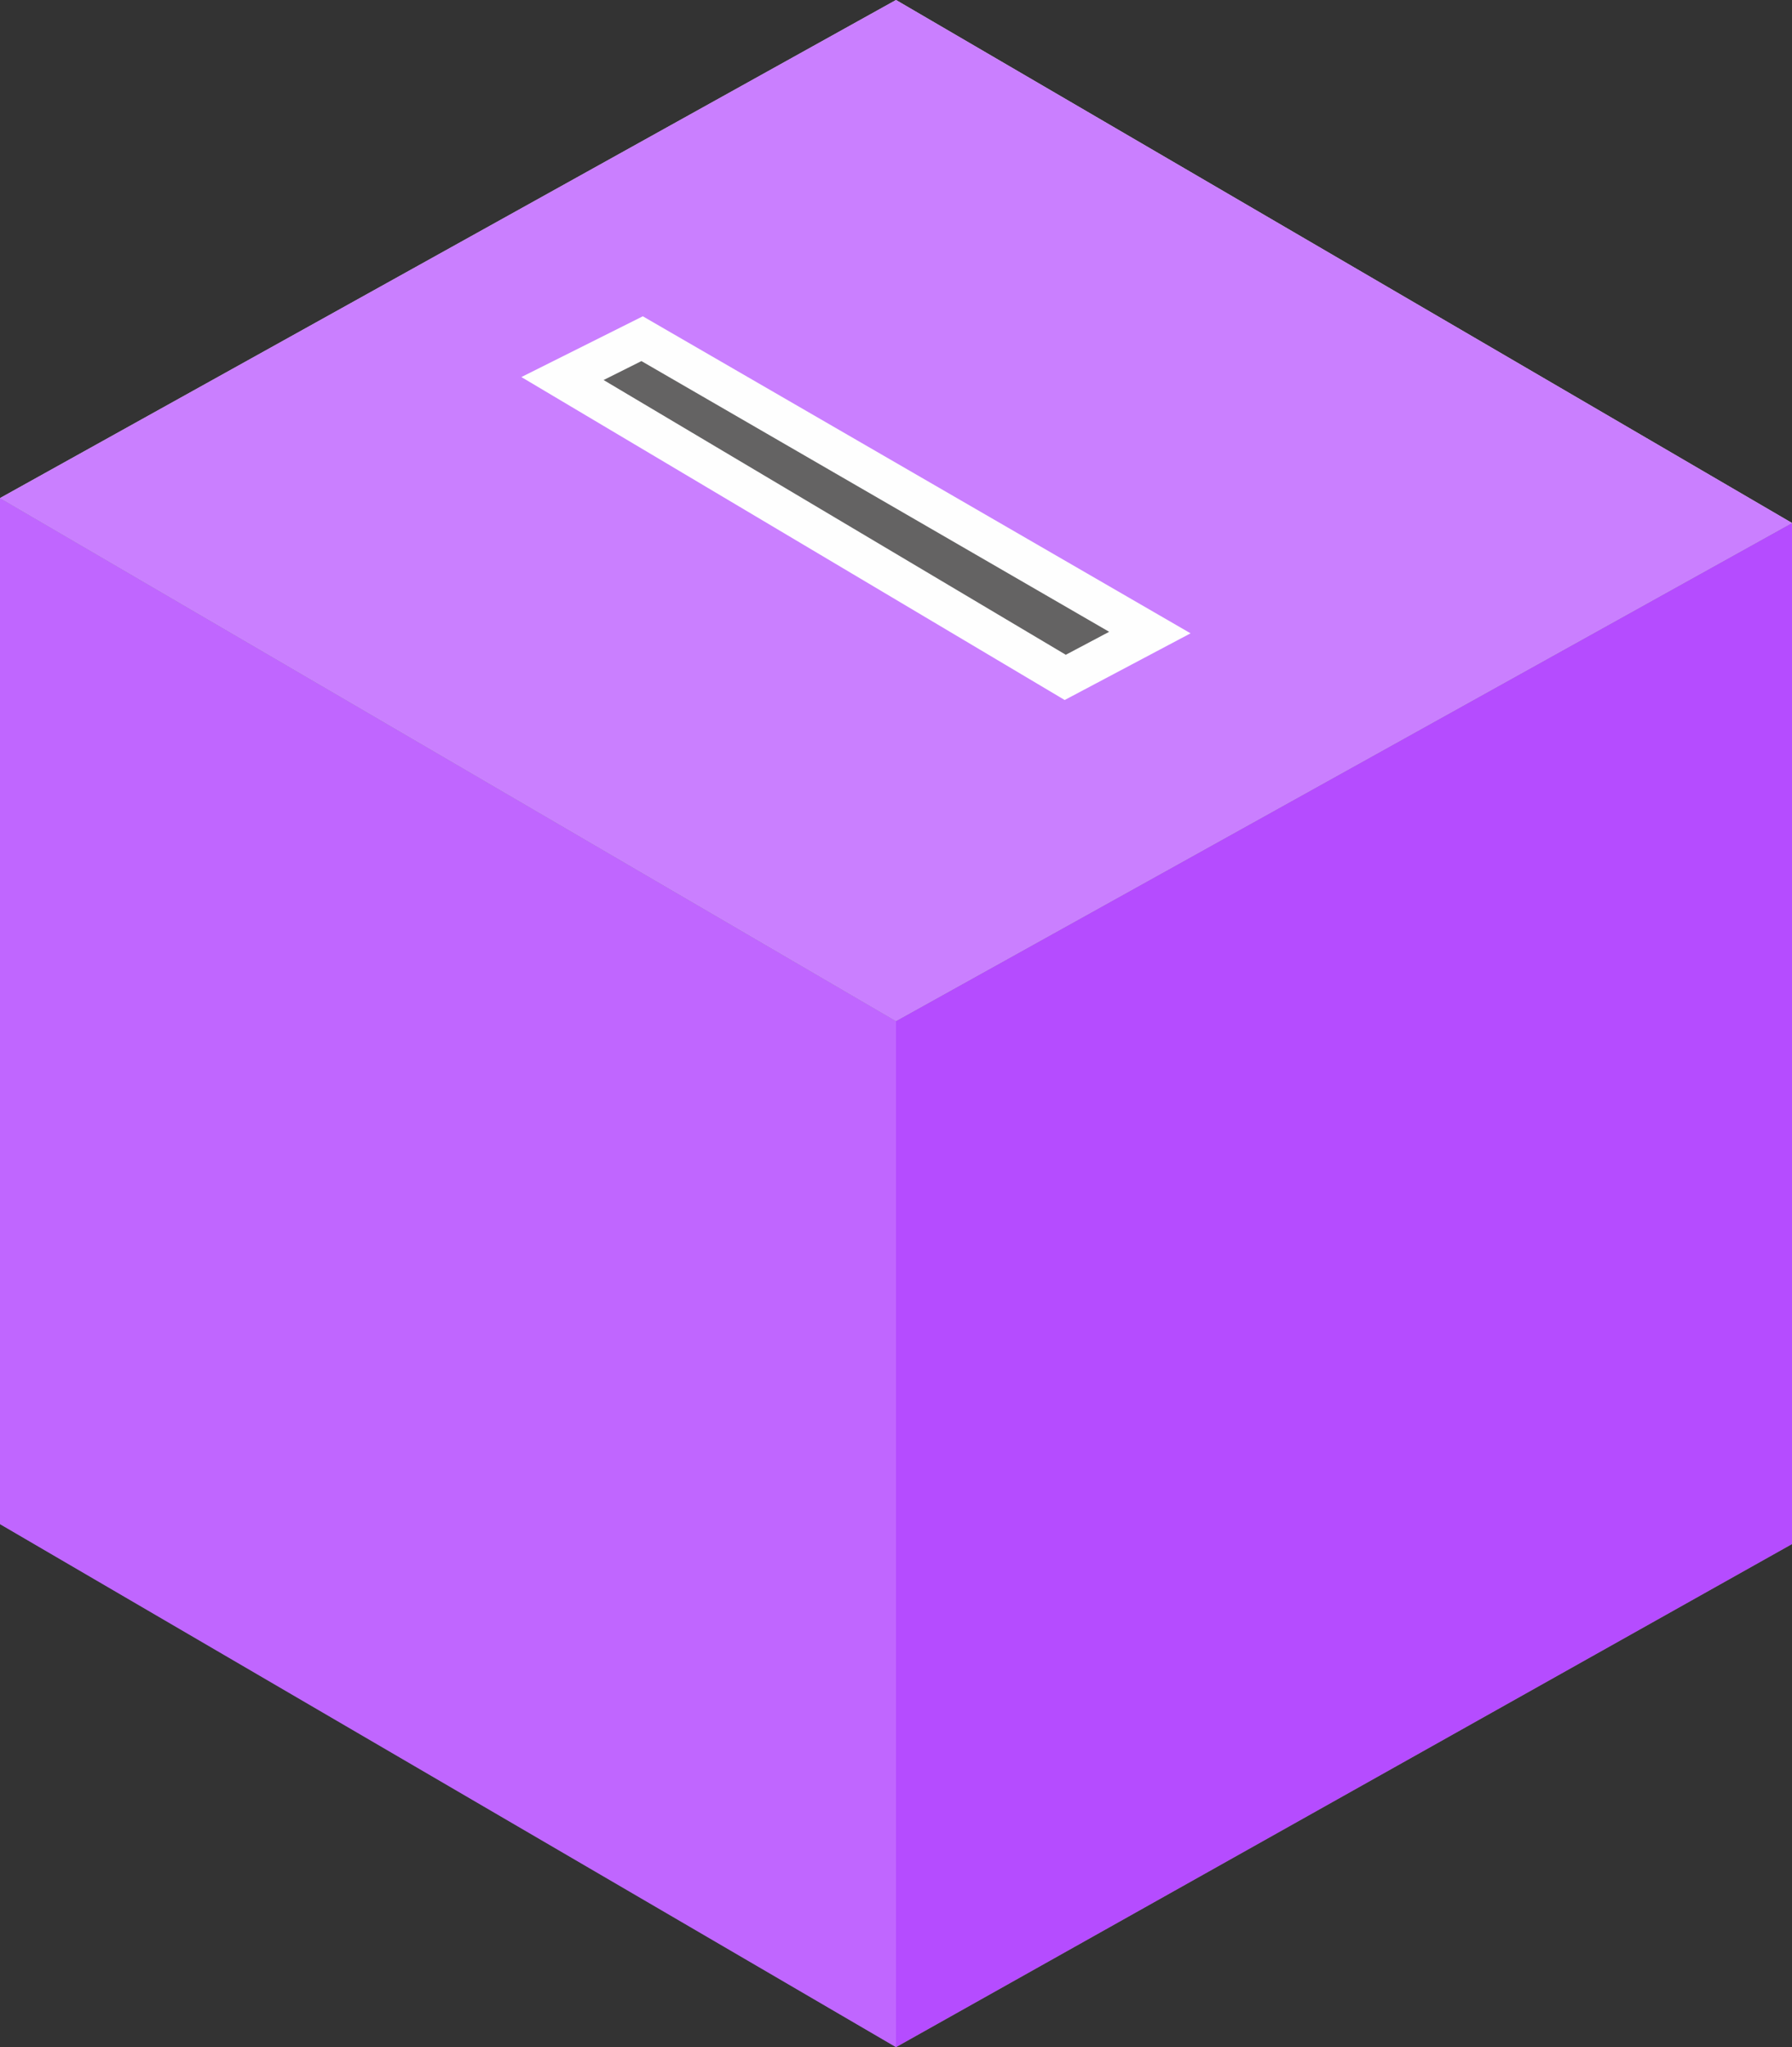 <?xml version="1.0" encoding="UTF-8"?>
<!DOCTYPE svg PUBLIC "-//W3C//DTD SVG 1.0//EN" "http://www.w3.org/TR/2001/REC-SVG-20010904/DTD/svg10.dtd">
<!-- Creator: CorelDRAW X7 -->
<svg xmlns="http://www.w3.org/2000/svg" xml:space="preserve" version="1.0" style="shape-rendering:geometricPrecision; text-rendering:geometricPrecision; image-rendering:optimizeQuality; fill-rule:evenodd; clip-rule:evenodd"
viewBox="0 0 360 411"
 xmlns:xlink="http://www.w3.org/1999/xlink">
 <rect x="0" y="0" width="360" height="411" fill="#333333" stroke="none"/>
 <defs>
  <style type="text/css">
   <![CDATA[
    .str0 {stroke:#FEFEFE;stroke-width:7.922}
    .fil1 {fill:#8B8B8C}
    .fil6 {fill:#646363}
    .fil2 {fill:#D2CDE6}
    .fil0 {fill:#7C6FB0}
    .fil4 {fill:#B54CFF}
    .fil3 {fill:#C066FF}
    .fil5 {fill:#CA7FFF}
   ]]>
  </style>
 </defs>
 <g id="Layer_x0020_1">
  <g id="_1084402009248">
   <polygon class="fil0" points="180,205 0,100 0,306 180,411 "/>
   <polygon class="fil1" points="180,411 180,205 360,105 360,310 "/>
   <polygon class="fil2" points="180,205 360,105 180,0 0,100 "/>
   <polygon class="fil3" points="180,205 0,100 0,306 180,411 "/>
   <polygon class="fil4" points="180,411 180,205 360,105 360,310 "/>
   <polygon class="fil5" points="180,205 360,105 180,0 0,100 "/>
   <polygon class="fil6 str0" points="129,68 113,76 214,136 231,127 "/>
  </g>
 </g>
</svg>
